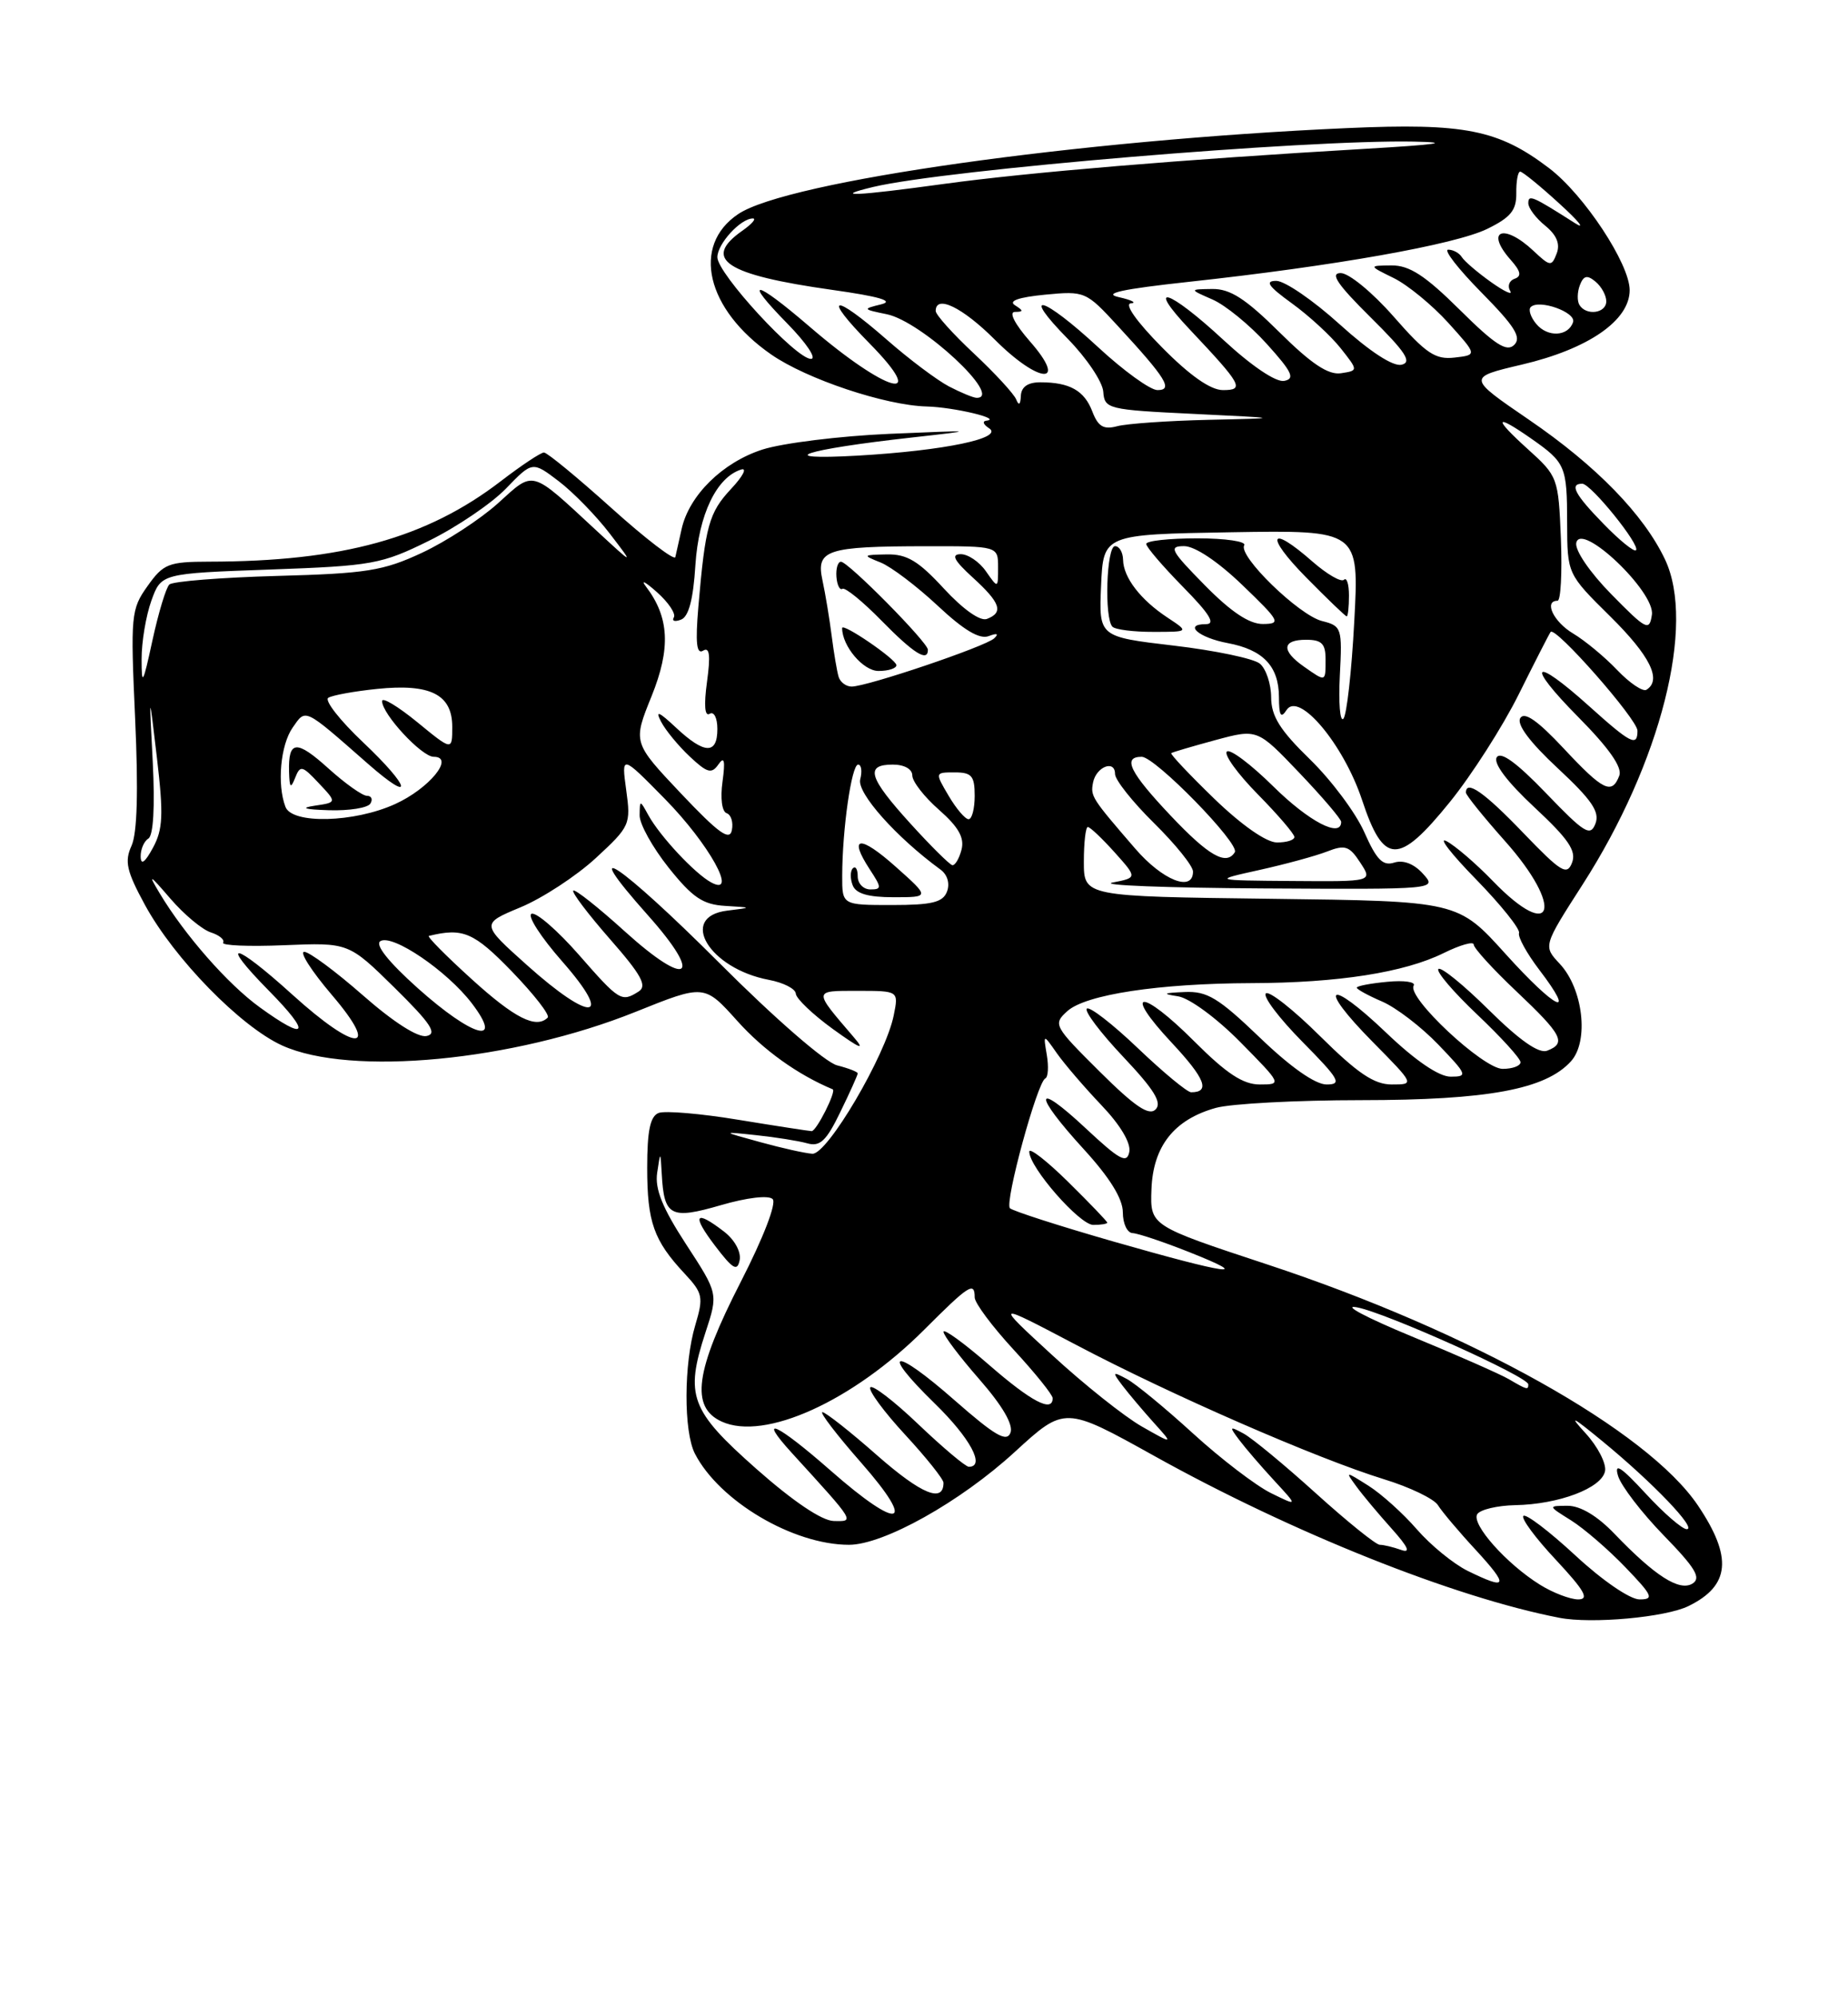 <?xml version="1.0" encoding="UTF-8" standalone="no"?>
<!DOCTYPE svg PUBLIC "-//W3C//DTD SVG 1.1//EN" "http://www.w3.org/Graphics/SVG/1.1/DTD/svg11.dtd" >
<svg xmlns="http://www.w3.org/2000/svg" xmlns:xlink="http://www.w3.org/1999/xlink" version="1.1" viewBox="0 0 237 256">
 <g >
 <path fill="currentColor"
d=" M 216.55 205.85 C 221.88 203.24 222.22 199.60 217.76 192.97 C 211.28 183.35 188.63 170.68 162.50 162.06 C 147.50 157.11 147.50 157.11 147.67 152.45 C 147.87 146.91 150.58 143.49 155.93 142.00 C 157.89 141.46 166.28 141.01 174.57 141.01 C 190.81 141.00 198.21 139.63 201.47 136.03 C 203.81 133.45 203.03 126.73 200.03 123.53 C 197.90 121.26 197.90 121.26 202.96 113.38 C 212.99 97.77 217.49 80.04 213.53 71.70 C 210.80 65.95 204.72 59.70 196.10 53.81 C 188.16 48.38 188.16 48.38 195.18 46.73 C 203.71 44.73 209.00 41.07 209.00 37.19 C 209.00 33.83 203.17 24.99 198.70 21.58 C 192.17 16.61 187.86 15.75 172.75 16.42 C 138.35 17.94 100.94 23.22 94.67 27.44 C 88.64 31.48 90.57 39.66 98.91 45.44 C 103.45 48.59 113.53 51.96 118.84 52.10 C 122.34 52.19 128.59 53.68 126.50 53.92 C 125.95 53.98 126.10 54.41 126.83 54.88 C 128.84 56.15 121.11 57.76 110.00 58.40 C 98.77 59.03 103.02 57.62 117.00 56.07 C 125.40 55.13 125.37 55.13 114.00 55.61 C 107.67 55.89 100.38 56.79 97.78 57.62 C 92.66 59.27 88.36 63.50 87.41 67.83 C 87.09 69.30 86.73 70.90 86.61 71.40 C 86.50 71.89 82.82 69.08 78.45 65.15 C 74.08 61.22 70.17 58.00 69.76 58.00 C 69.35 58.00 66.88 59.64 64.26 61.65 C 54.72 68.98 43.89 71.97 26.82 71.99 C 21.60 72.00 20.95 72.26 18.92 75.12 C 16.80 78.09 16.73 78.85 17.33 92.11 C 17.75 101.36 17.60 106.79 16.87 108.40 C 15.95 110.41 16.23 111.65 18.58 115.97 C 22.33 122.86 30.84 131.57 36.18 134.00 C 44.97 137.99 65.79 136.01 81.54 129.68 C 90.33 126.15 90.33 126.15 94.57 130.87 C 97.94 134.62 102.28 137.73 106.79 139.62 C 107.30 139.84 104.70 145.00 104.09 144.98 C 103.77 144.97 99.55 144.32 94.72 143.53 C 89.89 142.73 85.28 142.34 84.47 142.65 C 83.39 143.07 83.00 144.91 83.00 149.67 C 83.00 156.63 83.83 158.99 87.79 163.23 C 90.14 165.75 90.24 166.24 89.17 169.84 C 87.69 174.78 87.66 183.47 89.12 186.32 C 92.25 192.40 101.72 198.00 108.88 198.00 C 113.32 198.00 123.18 192.49 130.14 186.10 C 136.55 180.23 136.55 180.23 148.03 186.61 C 165.73 196.46 186.51 204.75 200.00 207.36 C 204.14 208.16 213.61 207.30 216.55 205.85 Z  M 197.50 203.12 C 193.20 200.45 188.67 195.35 189.45 194.08 C 189.82 193.49 192.00 192.97 194.31 192.92 C 199.90 192.82 205.42 190.74 205.84 188.56 C 206.03 187.59 204.91 185.41 203.34 183.70 C 201.13 181.29 201.60 181.51 205.50 184.72 C 211.95 190.01 217.69 196.00 216.32 196.00 C 215.74 196.00 213.36 193.94 211.04 191.42 C 207.86 187.98 206.99 187.42 207.51 189.17 C 207.90 190.45 210.53 193.88 213.36 196.79 C 217.45 200.99 218.20 202.25 217.06 202.97 C 215.38 204.00 212.28 202.03 207.05 196.59 C 204.86 194.30 202.68 193.00 201.05 193.00 C 198.50 193.01 198.50 193.01 201.50 194.88 C 203.15 195.92 206.28 198.62 208.45 200.88 C 211.96 204.53 212.16 205.00 210.26 205.00 C 209.04 205.00 205.49 202.57 202.03 199.36 C 198.68 196.26 195.68 193.98 195.37 194.30 C 195.05 194.61 196.93 197.15 199.54 199.93 C 203.23 203.89 203.86 205.00 202.39 205.00 C 201.35 204.99 199.15 204.15 197.50 203.12 Z  M 188.20 201.33 C 186.39 200.43 183.46 198.04 181.70 196.01 C 179.94 193.98 177.15 191.47 175.50 190.43 C 172.52 188.55 172.51 188.55 173.95 190.52 C 174.74 191.61 176.77 194.03 178.45 195.90 C 180.61 198.31 180.97 199.11 179.67 198.65 C 178.66 198.29 177.44 198.00 176.95 198.00 C 176.46 198.00 172.79 195.04 168.78 191.42 C 164.78 187.80 160.60 184.35 159.50 183.75 C 157.65 182.75 157.61 182.82 158.95 184.59 C 159.74 185.64 161.76 187.98 163.43 189.79 C 166.47 193.08 166.47 193.08 162.99 191.37 C 161.07 190.42 156.57 186.99 153.00 183.73 C 149.43 180.47 145.60 177.32 144.50 176.74 C 142.65 175.75 142.61 175.82 143.95 177.59 C 144.75 178.64 146.55 180.77 147.95 182.33 C 150.50 185.15 150.50 185.15 146.42 182.83 C 144.18 181.55 139.00 177.43 134.92 173.67 C 127.50 166.85 127.50 166.85 138.00 172.37 C 150.22 178.81 168.90 186.95 177.50 189.60 C 180.80 190.61 183.91 192.11 184.41 192.92 C 184.91 193.73 187.10 196.33 189.29 198.69 C 193.56 203.34 193.35 203.86 188.20 201.33 Z  M 97.00 188.27 C 88.52 180.77 87.82 178.89 90.48 170.77 C 92.11 165.80 92.11 165.80 87.98 159.47 C 84.95 154.82 83.97 152.39 84.28 150.32 C 84.70 147.50 84.70 147.50 84.87 150.50 C 85.16 155.90 86.01 156.34 92.45 154.47 C 95.81 153.49 98.57 153.17 99.09 153.69 C 99.61 154.21 97.91 158.63 94.99 164.32 C 89.14 175.74 88.52 180.37 92.56 182.21 C 98.06 184.72 109.38 179.58 118.53 170.43 C 124.27 164.69 125.00 164.22 125.00 166.29 C 125.00 167.01 127.25 170.02 130.00 173.00 C 132.75 175.98 135.00 178.77 135.00 179.21 C 135.00 181.09 132.27 179.66 126.83 174.93 C 123.62 172.14 121.00 170.24 121.00 170.70 C 121.00 171.16 123.07 173.90 125.60 176.79 C 128.57 180.19 129.98 182.61 129.59 183.64 C 129.10 184.89 127.61 184.02 122.44 179.49 C 114.58 172.58 112.69 172.88 119.88 179.89 C 124.42 184.31 126.41 188.00 124.25 188.00 C 123.83 188.00 120.92 185.55 117.77 182.55 C 114.63 179.55 111.85 177.43 111.61 177.83 C 111.36 178.23 113.37 180.96 116.08 183.89 C 118.78 186.81 121.00 189.59 121.00 190.05 C 121.00 192.68 118.18 191.52 112.55 186.59 C 109.06 183.51 105.87 181.00 105.47 181.00 C 105.08 181.00 107.32 183.93 110.46 187.50 C 117.67 195.71 115.41 196.29 106.54 188.50 C 99.60 182.41 96.98 181.22 101.57 186.25 C 109.75 195.21 109.62 195.01 106.92 194.95 C 105.40 194.92 101.71 192.43 97.00 188.27 Z  M 92.86 157.86 C 89.12 154.98 88.67 155.69 91.70 159.67 C 93.99 162.68 94.56 163.01 94.86 161.51 C 95.06 160.45 94.21 158.90 92.86 157.86 Z  M 193.50 176.77 C 192.40 176.13 186.78 173.65 181.00 171.27 C 175.22 168.88 172.07 167.21 174.00 167.56 C 177.66 168.22 196.00 176.46 196.00 177.44 C 196.00 178.18 195.84 178.14 193.50 176.77 Z  M 142.83 159.14 C 135.86 157.14 129.87 155.21 129.52 154.86 C 128.81 154.15 133.03 138.67 134.06 138.22 C 134.42 138.06 134.50 136.71 134.25 135.22 C 133.79 132.50 133.79 132.50 135.54 135.00 C 136.51 136.38 139.07 139.36 141.24 141.64 C 143.66 144.17 145.05 146.49 144.83 147.64 C 144.52 149.19 143.60 148.69 139.23 144.61 C 132.58 138.40 132.43 140.13 139.00 147.31 C 142.33 150.95 144.00 153.65 144.00 155.39 C 144.00 156.83 144.56 158.02 145.25 158.05 C 145.94 158.08 149.20 159.17 152.50 160.48 C 160.97 163.84 157.57 163.36 142.83 159.14 Z  M 142.00 156.71 C 142.00 156.55 139.75 154.21 137.00 151.50 C 134.25 148.79 132.00 147.04 132.00 147.61 C 132.00 149.62 138.46 157.00 140.21 157.00 C 141.20 157.00 142.00 156.87 142.00 156.71 Z  M 97.50 146.39 C 92.50 145.02 92.50 145.02 97.00 145.50 C 99.47 145.76 102.41 146.23 103.52 146.54 C 105.16 147.01 105.97 146.25 107.77 142.53 C 109.00 140.01 110.00 137.78 110.00 137.58 C 110.00 137.38 108.81 136.92 107.36 136.55 C 105.85 136.17 99.35 130.53 92.23 123.40 C 79.48 110.66 73.77 106.85 83.10 117.32 C 90.28 125.37 88.29 126.76 80.14 119.39 C 76.72 116.29 73.73 113.93 73.52 114.15 C 73.30 114.37 75.42 117.16 78.22 120.36 C 82.26 124.96 83.03 126.37 81.91 127.08 C 79.70 128.48 79.45 128.33 74.23 122.37 C 71.51 119.27 68.79 116.91 68.18 117.12 C 67.57 117.33 69.34 120.09 72.12 123.25 C 78.78 130.84 75.88 131.13 67.58 123.70 C 61.67 118.41 61.67 118.41 66.76 116.29 C 69.57 115.12 73.90 112.29 76.40 109.99 C 80.80 105.93 80.92 105.67 80.31 101.27 C 79.69 96.73 79.69 96.73 85.25 102.38 C 90.92 108.14 94.74 115.01 91.20 113.10 C 89.10 111.96 84.65 107.19 83.16 104.50 C 82.06 102.50 82.06 102.50 82.03 104.50 C 82.01 105.61 83.69 108.62 85.75 111.21 C 88.81 115.04 90.14 115.94 93.00 116.11 C 96.50 116.32 96.50 116.32 93.25 116.72 C 86.95 117.51 90.96 124.15 98.60 125.59 C 100.47 125.94 102.03 126.74 102.06 127.36 C 102.10 127.99 104.23 130.02 106.81 131.89 C 110.39 134.47 111.01 134.70 109.45 132.89 C 104.27 126.85 104.26 127.00 110.00 127.00 C 115.25 127.00 115.25 127.00 114.62 130.13 C 113.60 135.26 106.09 148.02 104.18 147.88 C 103.26 147.82 100.25 147.15 97.50 146.39 Z  M 141.02 137.34 C 135.14 131.50 135.03 131.28 136.88 129.60 C 139.24 127.47 148.61 126.05 160.50 126.01 C 171.60 125.98 180.11 124.65 185.16 122.15 C 187.27 121.11 189.00 120.62 189.00 121.07 C 189.00 121.52 191.47 124.23 194.50 127.09 C 200.36 132.63 200.92 133.71 198.42 134.67 C 197.36 135.08 194.90 133.36 190.94 129.45 C 187.70 126.24 184.79 123.88 184.47 124.20 C 184.15 124.52 186.39 127.14 189.44 130.03 C 192.50 132.93 195.00 135.67 195.00 136.15 C 195.00 136.62 193.97 137.00 192.71 137.00 C 190.21 137.00 180.38 127.81 181.30 126.33 C 181.59 125.85 180.07 125.63 177.92 125.84 C 175.76 126.04 174.00 126.38 174.00 126.59 C 174.00 126.80 175.46 127.60 177.25 128.37 C 179.04 129.14 182.28 131.62 184.45 133.88 C 188.18 137.76 188.27 138.00 186.04 138.00 C 184.54 138.00 181.54 135.96 177.79 132.38 C 170.31 125.24 168.81 126.22 176.02 133.52 C 181.43 139.00 181.43 139.00 178.49 139.00 C 176.23 139.00 174.12 137.58 169.30 132.81 C 165.87 129.40 162.73 126.94 162.34 127.33 C 161.94 127.73 164.05 130.51 167.02 133.52 C 171.78 138.34 172.15 139.00 170.13 139.00 C 168.68 139.00 165.52 136.79 161.58 133.00 C 156.26 127.90 154.82 127.02 151.92 127.15 C 149.15 127.27 148.99 127.38 151.08 127.70 C 152.53 127.92 156.03 130.49 159.05 133.55 C 164.40 138.97 164.41 139.00 161.56 139.00 C 159.42 139.00 157.30 137.61 153.17 133.48 C 146.32 126.62 143.84 126.78 150.28 133.66 C 154.56 138.24 155.25 140.00 152.76 140.00 C 152.26 140.00 149.18 137.45 145.92 134.34 C 142.66 131.23 139.71 128.95 139.38 129.28 C 139.05 129.62 141.16 132.40 144.06 135.47 C 148.02 139.66 149.06 141.34 148.20 142.20 C 147.35 143.05 145.55 141.84 141.02 137.34 Z  M 37.50 127.49 C 29.96 120.66 27.93 120.33 34.50 127.00 C 39.98 132.56 39.42 133.54 33.30 129.10 C 29.21 126.14 23.69 119.85 20.48 114.50 C 18.94 111.93 19.13 112.02 21.86 115.19 C 23.61 117.22 25.94 119.16 27.04 119.51 C 28.13 119.86 28.84 120.45 28.61 120.82 C 28.38 121.19 31.91 121.34 36.45 121.15 C 44.71 120.81 44.71 120.81 50.61 126.61 C 55.27 131.20 56.12 132.50 54.70 132.79 C 53.60 133.02 50.46 131.01 46.55 127.58 C 43.05 124.51 39.66 122.00 39.02 122.00 C 38.37 122.00 39.96 124.47 42.54 127.50 C 48.91 134.95 45.73 134.94 37.50 127.49 Z  M 53.57 126.65 C 49.82 123.29 48.06 121.08 48.78 120.63 C 50.33 119.68 57.33 124.43 60.52 128.61 C 64.69 134.09 60.59 132.93 53.57 126.65 Z  M 60.50 125.51 C 57.20 122.52 54.73 120.02 55.00 119.96 C 59.38 118.89 60.76 119.48 65.66 124.53 C 68.49 127.46 70.56 130.11 70.24 130.43 C 68.76 131.90 66.02 130.52 60.50 125.51 Z  M 193.11 122.30 C 186.98 115.50 186.98 115.50 162.99 115.20 C 139.00 114.90 139.00 114.90 139.00 110.45 C 139.00 108.00 139.23 106.00 139.51 106.00 C 139.80 106.00 141.34 107.46 142.95 109.25 C 145.86 112.50 145.86 112.50 142.68 113.12 C 140.93 113.46 149.58 113.80 161.90 113.87 C 184.30 114.00 184.31 114.00 182.49 111.99 C 181.35 110.72 179.97 110.19 178.81 110.56 C 177.34 111.03 176.54 110.21 174.97 106.67 C 173.88 104.20 170.75 100.01 168.01 97.34 C 164.15 93.59 163.03 91.80 163.02 89.37 C 163.01 87.65 162.36 85.71 161.57 85.06 C 160.79 84.41 155.82 83.37 150.53 82.75 C 140.92 81.62 140.92 81.62 141.21 75.06 C 141.50 68.50 141.50 68.50 157.90 68.22 C 174.31 67.95 174.31 67.95 173.68 79.65 C 173.34 86.08 172.71 91.70 172.28 92.13 C 171.85 92.56 171.65 90.06 171.83 86.58 C 172.15 80.49 172.06 80.23 169.55 79.60 C 166.58 78.86 158.74 71.23 159.57 69.89 C 159.87 69.40 157.17 69.00 153.56 69.00 C 149.95 69.00 147.00 69.32 147.00 69.72 C 147.00 70.11 149.12 72.58 151.71 75.22 C 155.13 78.69 155.94 80.00 154.65 80.00 C 151.73 80.00 153.72 81.73 157.46 82.43 C 161.99 83.28 164.00 85.39 164.02 89.32 C 164.03 91.75 164.26 92.14 165.00 91.00 C 166.58 88.58 172.30 95.40 174.67 102.51 C 177.45 110.90 179.33 110.95 185.93 102.81 C 188.74 99.34 192.72 93.12 194.77 89.00 C 196.82 84.88 198.66 81.28 198.86 81.00 C 199.43 80.19 210.00 92.20 210.00 93.66 C 210.00 95.75 209.15 95.32 203.79 90.50 C 196.53 83.97 195.55 84.98 202.42 91.92 C 206.36 95.90 208.08 98.36 207.67 99.42 C 206.72 101.90 205.61 101.36 200.51 95.90 C 197.20 92.36 195.50 91.18 194.97 92.04 C 194.48 92.84 196.19 95.13 199.78 98.47 C 204.15 102.54 205.19 104.06 204.61 105.57 C 203.96 107.26 203.20 106.79 198.29 101.68 C 194.51 97.75 192.46 96.26 191.95 97.07 C 191.49 97.83 193.28 100.21 196.78 103.47 C 201.15 107.54 202.19 109.06 201.61 110.57 C 200.96 112.26 200.21 111.80 195.35 106.75 C 190.39 101.58 188.00 99.90 188.00 101.59 C 188.00 101.91 190.25 104.70 193.00 107.79 C 200.64 116.36 199.25 120.97 191.45 112.92 C 189.28 110.68 186.60 108.38 185.50 107.81 C 184.40 107.24 186.11 109.45 189.31 112.72 C 192.50 115.99 194.97 119.08 194.81 119.58 C 194.64 120.09 195.81 122.20 197.39 124.28 C 202.31 130.72 199.56 129.44 193.11 122.30 Z  M 149.73 79.16 C 146.27 76.88 144.07 74.02 144.03 71.75 C 144.01 70.79 143.55 70.00 143.00 70.00 C 141.90 70.00 141.60 79.27 142.67 80.33 C 143.03 80.70 145.40 81.00 147.92 80.99 C 152.50 80.99 152.50 80.99 149.73 79.16 Z  M 173.00 76.33 C 173.00 74.87 172.71 73.96 172.36 74.31 C 172.00 74.66 170.19 73.61 168.32 71.98 C 162.78 67.11 162.18 68.60 167.50 74.00 C 170.21 76.75 172.55 79.00 172.71 79.00 C 172.87 79.00 173.00 77.80 173.00 76.33 Z  M 108.01 112.25 C 108.02 106.29 109.21 98.00 110.05 98.00 C 110.47 98.00 110.59 98.85 110.32 99.90 C 109.87 101.62 114.93 107.31 120.62 111.46 C 121.51 112.11 121.84 113.25 121.45 114.28 C 120.92 115.66 119.52 116.00 114.39 116.00 C 108.00 116.00 108.00 116.00 108.01 112.25 Z  M 114.88 111.10 C 110.26 106.98 108.74 107.14 111.55 111.44 C 113.08 113.77 113.09 114.00 111.62 114.00 C 110.73 114.00 110.00 113.25 110.00 112.33 C 110.00 111.42 109.72 110.95 109.38 111.29 C 109.03 111.63 109.02 112.61 109.35 113.46 C 109.76 114.54 111.32 115.00 114.60 115.00 C 119.26 115.00 119.26 115.00 114.88 111.10 Z  M 145.57 108.75 C 139.98 102.28 139.84 102.06 140.18 100.30 C 140.58 98.27 143.00 97.33 143.00 99.20 C 143.00 99.96 145.25 102.79 148.00 105.50 C 150.75 108.21 153.00 111.00 153.00 111.71 C 153.00 114.39 149.09 112.84 145.57 108.75 Z  M 161.50 111.51 C 164.80 110.78 168.70 109.72 170.17 109.15 C 172.50 108.24 173.05 108.42 174.44 110.55 C 176.05 113.00 176.05 113.00 165.77 112.92 C 155.50 112.84 155.50 112.84 161.50 111.51 Z  M 18.04 109.81 C 18.02 108.88 18.46 107.83 19.03 107.48 C 19.67 107.08 19.88 103.40 19.59 97.67 C 19.11 88.50 19.11 88.50 20.13 97.17 C 20.98 104.44 20.90 106.30 19.61 108.67 C 18.59 110.55 18.07 110.93 18.04 109.81 Z  M 116.75 105.55 C 111.38 99.64 110.90 98.00 114.50 98.00 C 115.97 98.00 117.00 98.57 117.00 99.40 C 117.00 100.16 118.54 102.15 120.43 103.80 C 122.93 106.00 123.71 107.38 123.31 108.91 C 123.01 110.06 122.48 110.95 122.13 110.89 C 121.79 110.83 119.36 108.43 116.75 105.55 Z  M 150.15 104.56 C 144.89 99.00 143.90 97.00 146.42 97.00 C 148.14 97.00 159.03 108.14 158.36 109.23 C 157.27 110.99 155.01 109.70 150.15 104.56 Z  M 87.33 101.70 C 81.16 95.17 81.16 95.17 83.56 89.24 C 86.05 83.07 85.84 79.11 82.82 75.15 C 82.13 74.24 82.77 74.58 84.25 75.90 C 85.73 77.21 86.70 78.67 86.42 79.13 C 86.13 79.60 86.54 79.73 87.34 79.42 C 88.32 79.05 88.91 76.82 89.18 72.45 C 89.60 65.96 91.90 61.16 95.06 60.18 C 95.85 59.94 95.27 61.05 93.77 62.65 C 90.92 65.70 90.45 67.38 89.56 77.80 C 89.17 82.40 89.33 83.91 90.17 83.40 C 91.00 82.88 91.14 83.97 90.67 87.40 C 90.26 90.40 90.38 91.88 91.01 91.49 C 91.56 91.15 92.00 92.01 92.00 93.44 C 92.00 96.74 90.34 96.68 86.68 93.25 C 84.48 91.19 84.00 91.00 84.78 92.50 C 85.35 93.60 87.01 95.61 88.46 96.97 C 90.71 99.08 91.26 99.23 92.14 97.97 C 92.89 96.89 93.03 97.48 92.66 100.19 C 92.36 102.32 92.59 104.03 93.19 104.23 C 93.76 104.42 94.06 105.40 93.86 106.40 C 93.58 107.83 92.17 106.81 87.33 101.70 Z  M 155.71 102.36 C 152.52 99.27 150.05 96.65 150.21 96.53 C 150.37 96.41 152.92 95.66 155.87 94.86 C 161.25 93.41 161.25 93.41 166.62 99.04 C 169.58 102.14 172.00 104.98 172.00 105.34 C 172.00 107.46 167.86 105.30 163.31 100.81 C 160.41 97.95 157.73 95.94 157.34 96.33 C 156.94 96.72 158.73 99.19 161.31 101.81 C 163.89 104.43 166.00 106.89 166.00 107.28 C 166.00 107.68 164.99 107.99 163.75 107.98 C 162.39 107.97 159.21 105.74 155.71 102.36 Z  M 36.61 103.42 C 35.51 100.56 35.97 95.49 37.53 93.26 C 39.25 90.80 38.90 90.63 47.18 97.89 C 53.17 103.14 52.69 100.94 46.59 95.17 C 43.59 92.34 41.58 89.76 42.10 89.44 C 42.62 89.11 45.44 88.60 48.36 88.30 C 55.20 87.60 58.00 89.01 58.00 93.16 C 58.00 96.24 58.00 96.24 53.50 92.55 C 51.02 90.53 49.00 89.31 49.00 89.86 C 49.00 91.52 54.08 97.00 55.62 97.00 C 58.38 97.00 55.05 101.07 50.67 103.06 C 45.41 105.45 37.46 105.65 36.61 103.42 Z  M 47.50 103.00 C 47.84 102.45 47.64 102.00 47.06 102.00 C 46.48 102.00 44.27 100.43 42.15 98.52 C 38.01 94.78 36.96 94.86 37.07 98.92 C 37.13 100.99 37.28 101.14 37.85 99.70 C 38.50 98.05 38.75 98.11 40.88 100.38 C 43.21 102.85 43.21 102.85 40.35 103.27 C 38.44 103.56 39.05 103.75 42.19 103.85 C 44.77 103.93 47.16 103.55 47.50 103.00 Z  M 121.66 102.00 C 119.89 99.00 119.89 99.00 122.44 99.00 C 124.62 99.00 125.00 99.45 125.00 102.00 C 125.00 103.65 124.65 105.00 124.22 105.00 C 123.78 105.00 122.63 103.65 121.66 102.00 Z  M 207.40 85.88 C 205.81 84.21 203.26 82.10 201.75 81.20 C 199.24 79.71 197.95 77.00 199.75 77.00 C 200.16 77.00 200.35 73.43 200.18 69.05 C 199.86 61.22 199.79 61.04 195.92 57.55 C 191.47 53.53 191.66 52.93 196.35 56.20 C 200.78 59.30 200.97 59.73 200.98 67.03 C 201.00 73.57 201.00 73.57 206.50 79.00 C 211.63 84.07 213.16 87.16 211.15 88.41 C 210.69 88.69 209.00 87.56 207.40 85.88 Z  M 18.16 84.50 C 18.15 82.30 18.72 78.92 19.41 77.00 C 20.67 73.50 20.67 73.50 34.61 73.00 C 47.76 72.53 48.91 72.32 55.02 69.31 C 58.59 67.55 63.03 64.54 64.89 62.62 C 68.28 59.11 68.28 59.11 71.67 61.69 C 73.53 63.11 76.47 66.13 78.20 68.39 C 81.35 72.50 81.35 72.50 76.42 67.94 C 67.95 60.10 68.55 60.27 63.87 64.50 C 61.60 66.55 57.21 69.41 54.12 70.85 C 49.15 73.17 47.00 73.51 35.50 73.82 C 28.35 74.02 22.15 74.51 21.72 74.92 C 21.29 75.32 20.32 78.55 19.55 82.08 C 18.33 87.72 18.16 88.01 18.16 84.50 Z  M 107.55 86.75 C 107.34 86.06 106.94 83.70 106.66 81.50 C 106.38 79.30 105.85 76.10 105.48 74.39 C 104.63 70.47 105.97 70.03 118.75 70.01 C 128.00 70.00 128.00 70.00 128.00 72.72 C 128.00 75.45 128.00 75.45 126.44 73.22 C 125.59 72.00 124.12 71.01 123.19 71.03 C 121.94 71.05 122.35 71.83 124.75 74.02 C 128.31 77.26 128.74 78.50 126.57 79.33 C 125.71 79.66 123.52 78.11 121.05 75.44 C 117.78 71.89 116.31 71.01 113.73 71.06 C 110.62 71.12 110.59 71.16 112.94 72.10 C 114.27 72.63 117.56 75.12 120.24 77.62 C 123.60 80.77 125.63 81.98 126.80 81.53 C 127.88 81.12 128.13 81.22 127.50 81.82 C 126.38 82.87 111.20 88.00 109.22 88.00 C 108.51 88.00 107.76 87.44 107.55 86.75 Z  M 114.96 85.25 C 114.91 84.48 108.00 79.76 108.00 80.50 C 108.00 82.81 110.70 86.00 112.66 86.00 C 113.95 86.00 114.98 85.66 114.96 85.25 Z  M 119.00 83.28 C 119.00 82.34 108.78 72.00 107.85 72.00 C 107.45 72.00 107.19 72.87 107.27 73.93 C 107.35 74.99 107.70 75.69 108.04 75.47 C 108.39 75.26 110.64 77.09 113.04 79.54 C 117.18 83.76 119.00 84.90 119.00 83.28 Z  M 167.22 85.44 C 164.29 83.39 164.41 82.00 167.50 82.00 C 169.50 82.00 170.00 82.50 170.00 84.50 C 170.00 87.45 170.06 87.43 167.22 85.44 Z  M 206.65 76.17 C 203.88 73.35 201.96 70.53 202.15 69.58 C 202.74 66.79 212.30 75.88 211.85 78.80 C 211.53 80.94 211.15 80.75 206.65 76.17 Z  M 154.50 75.00 C 150.13 70.56 149.83 70.00 151.86 70.00 C 153.24 70.00 156.19 71.97 159.32 74.98 C 164.16 79.63 164.33 79.96 161.96 79.98 C 160.22 79.99 157.87 78.43 154.50 75.00 Z  M 205.69 67.19 C 201.97 63.39 201.23 62.00 202.92 62.00 C 204.03 62.00 210.42 69.91 209.81 70.53 C 209.57 70.77 207.71 69.27 205.69 67.19 Z  M 140.09 52.75 C 139.07 50.06 137.18 49.00 133.42 49.00 C 131.81 49.00 130.97 49.59 130.92 50.75 C 130.87 51.88 130.66 52.04 130.32 51.19 C 130.03 50.48 127.59 47.83 124.90 45.31 C 122.20 42.79 120.00 40.34 120.00 39.86 C 120.00 37.72 123.44 39.39 127.61 43.56 C 133.31 49.26 137.06 49.42 132.08 43.75 C 130.14 41.53 129.35 39.99 130.15 39.98 C 131.27 39.97 131.28 39.83 130.16 39.12 C 129.29 38.57 130.64 38.10 134.02 37.77 C 139.13 37.28 139.28 37.35 143.35 41.77 C 149.57 48.51 150.49 50.00 148.44 50.00 C 147.52 50.00 144.09 47.52 140.83 44.50 C 133.72 37.92 130.74 37.12 136.96 43.45 C 139.36 45.90 141.40 48.94 141.49 50.20 C 141.65 52.42 142.06 52.52 153.08 53.05 C 164.50 53.60 164.50 53.60 155.00 53.81 C 149.78 53.93 144.50 54.30 143.27 54.63 C 141.53 55.09 140.83 54.68 140.09 52.75 Z  M 121.70 49.53 C 120.16 48.72 116.57 46.03 113.72 43.53 C 106.78 37.46 105.35 37.76 111.50 44.00 C 119.30 51.92 113.72 50.38 103.83 41.87 C 96.72 35.76 95.17 35.56 101.00 41.50 C 103.43 43.98 104.78 46.00 104.00 46.00 C 102.08 46.00 92.00 35.06 92.00 32.97 C 92.00 31.25 94.98 28.00 96.55 28.00 C 97.04 28.00 96.44 28.70 95.22 29.56 C 89.99 33.22 93.01 35.22 106.70 37.15 C 112.81 38.01 114.74 38.58 113.00 39.01 C 110.59 39.60 110.62 39.64 113.74 40.28 C 118.21 41.20 128.76 51.02 125.25 50.99 C 124.84 50.99 123.24 50.33 121.70 49.53 Z  M 149.00 44.50 C 145.74 41.20 144.16 38.95 145.03 38.88 C 145.84 38.82 145.15 38.46 143.50 38.09 C 141.34 37.61 143.85 37.06 152.50 36.12 C 171.09 34.10 186.63 31.35 190.75 29.33 C 193.75 27.86 194.49 26.95 194.46 24.75 C 194.44 23.24 194.66 22.00 194.96 22.00 C 195.26 22.00 197.53 23.85 200.00 26.11 C 202.47 28.36 203.38 29.49 202.00 28.61 C 196.52 25.12 196.00 24.89 196.00 26.05 C 196.00 26.67 196.98 27.97 198.17 28.93 C 199.64 30.13 200.11 31.27 199.64 32.49 C 198.99 34.19 198.81 34.17 196.66 32.15 C 192.83 28.55 190.39 29.53 193.75 33.32 C 195.04 34.77 195.17 35.41 194.24 35.73 C 193.55 35.97 193.30 36.67 193.67 37.28 C 194.05 37.89 192.94 37.38 191.21 36.15 C 189.48 34.92 187.80 33.48 187.47 32.95 C 187.15 32.43 186.36 32.00 185.73 32.00 C 185.09 32.00 187.01 34.47 189.99 37.49 C 194.25 41.81 195.16 43.24 194.20 44.20 C 193.24 45.16 191.74 44.20 187.21 39.71 C 182.77 35.31 180.76 34.01 178.47 34.02 C 175.50 34.05 175.50 34.05 178.74 35.64 C 180.53 36.52 183.67 39.10 185.73 41.37 C 189.46 45.50 189.46 45.50 186.55 45.83 C 184.08 46.12 182.88 45.32 178.73 40.58 C 176.02 37.49 172.99 35.00 171.94 35.00 C 170.53 35.00 171.51 36.45 175.77 40.67 C 180.29 45.14 181.13 46.43 179.74 46.75 C 178.64 47.00 175.66 45.05 171.82 41.58 C 168.43 38.51 164.77 36.00 163.68 36.00 C 162.17 36.00 162.65 36.69 165.69 38.89 C 167.89 40.48 170.70 43.07 171.94 44.64 C 174.20 47.50 174.20 47.50 171.97 47.84 C 170.35 48.08 168.18 46.64 164.09 42.59 C 159.73 38.27 157.76 37.01 155.47 37.04 C 152.50 37.08 152.50 37.08 155.50 38.39 C 157.15 39.11 160.29 41.67 162.47 44.09 C 165.72 47.69 166.12 48.55 164.69 48.82 C 163.64 49.02 160.51 46.91 156.91 43.58 C 149.84 37.03 146.78 36.09 152.60 42.25 C 159.27 49.32 159.65 50.00 156.84 50.00 C 155.25 50.00 152.59 48.14 149.00 44.50 Z  M 197.02 41.52 C 196.30 40.66 195.98 39.68 196.31 39.36 C 197.35 38.31 202.16 40.02 201.74 41.29 C 201.12 43.14 198.47 43.27 197.02 41.52 Z  M 202.56 39.09 C 202.25 38.59 202.27 37.45 202.61 36.56 C 203.09 35.31 203.55 35.21 204.62 36.10 C 205.38 36.73 206.00 37.86 206.00 38.62 C 206.00 40.16 203.43 40.51 202.56 39.09 Z  M 112.00 23.96 C 121.32 21.74 167.57 17.87 181.33 18.15 C 186.33 18.25 184.42 18.53 175.00 19.08 C 151.66 20.44 131.87 22.09 121.08 23.57 C 109.73 25.13 106.52 25.27 112.00 23.96 Z "/>
</g>
</svg>